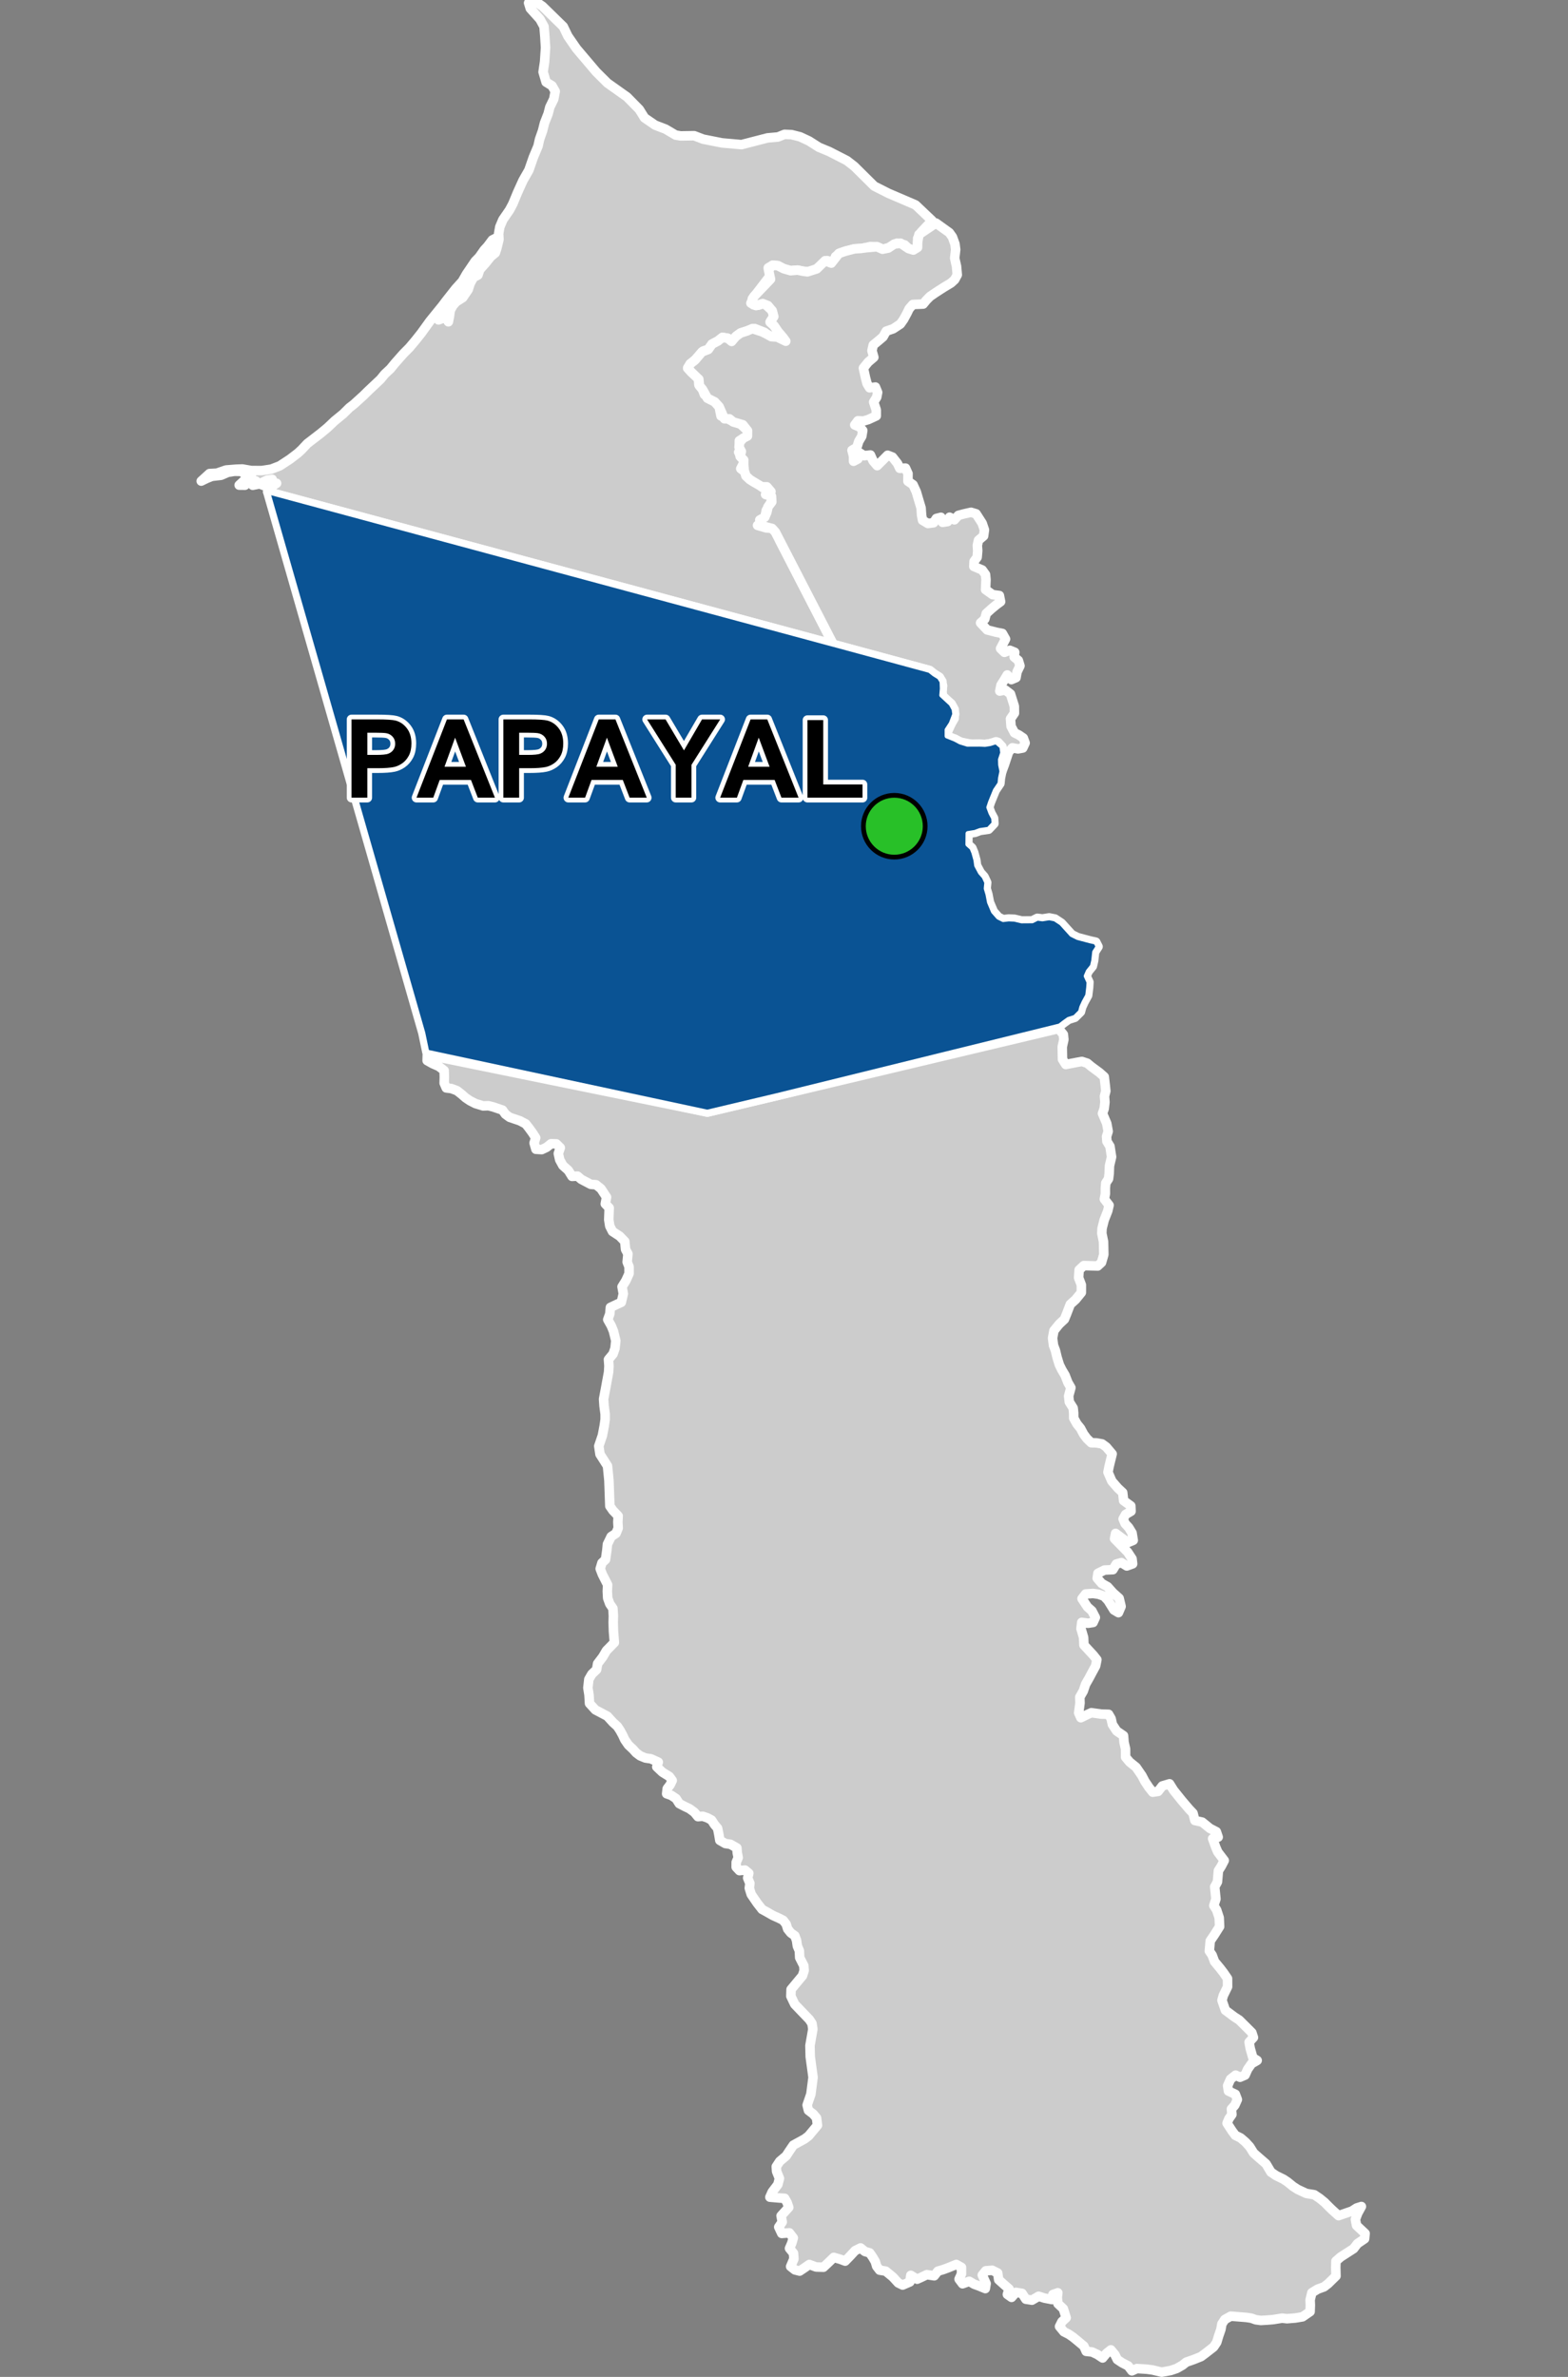 <?xml version="1.0" encoding="UTF-8"?>
<svg width="330pt" height="500pt" version="1.1" viewBox="0 0 330 500" xmlns="http://www.w3.org/2000/svg">
<rect x="0" y="0" width="330" height="500" fill="#808080" stroke="none"/>
<g id="a">
<rect width="330" height="500" fill="none"/>
<path d="m156.99 100.05 0.016 0.059 0.789 0.73 0.918 0.598 1.023 0.512 0.855 0.664 1.105 0.133-0.148 1.262 1.113 0.727-0.523 1.145-0.867 1.48-0.199 1.016-0.445 1.246-1.195 0.891 1.828 0.535 1.227 0.098 1.02 0.406 0.648 2.242 1.699 3.297 3.562 6.906 0.723 1.398 0.672 1.305 1.25 2.422 2.551 4.945 0.766 1.484-119.02-32.094 0.688-1.035 1.164-0.758-1.363 0.309 0.445-1.137-1.047 0.141-0.906 0.434 0.527 0.859-1.23-0.477-1.438 0.289 0.652-0.91-1.684 0.09-0.609 0.805-1.223-0.016 1.691-1.559 0.891-0.5-1.277-0.223-0.863-0.605-1.449-0.023-1.371 0.219-1.426 0.621-1.934 0.219-1.062 0.43-1.184 0.574 1.746-1.586 1.551-0.082 1.938-0.668 2.113-0.168 1.312-0.047 1.879 0.328 2.199 0.008 1.996-0.301 1.809-0.699 2.152-1.41 1.66-1.27 0.789-0.73 1.172-1.254 1.008-0.773 1.891-1.461 1.359-1.129 1.52-1.438 1.773-1.449 1.32-1.305 0.922-0.715 2.039-1.852 0.914-0.902 2.676-2.523 0.863-1.062 1.207-1.129 0.965-1.18 1.773-2.004 1.262-1.273 1.301-1.543 1.223-1.543 1.16-1.605 0.602-0.84 1.527-1.883 1.121-1.375 0.742-0.988 2.102-2.664 1.371-1.508 0.859-1.512 1.84-2.715 0.855-0.879 1.039-1.48 0.715-0.777 1-1.336 0.934-0.477-0.387 1.809-1.031 1.504-0.773 0.648-1.039 1.27-1.051 1.926-1.457 1.336-0.48 1.566-0.52 1.18-1.262 1.27-1.039 0.301-0.734 0.938-0.832 1.168-1.082 1.535-0.566 0.84 1.508-0.559 0.562 0.957 0.215-1.09 0.191-1.352 0.535-0.961 0.676-0.785 1.41-0.902 1.152-1.699 0.398-1.262 0.691-1.27 0.965-0.523 0.363-1.121 1.223-1.367 1.062-1.336 1.004-0.84 0.324-0.996 0.441-1.832-0.074-1.203 0.254-1.434 0.645-1.512 1.402-2.035 0.684-1.285 0.996-2.398 1.152-2.539 1.238-2.164 0.93-2.688 0.992-2.359 0.32-1.434 0.625-1.777 0.418-1.656 0.762-1.949 0.352-1.379 0.832-1.703 0.305-1.625-0.668-1.172-1.254-0.77-0.629-2.137 0.316-2.137 0.199-2.992-0.145-2.305-0.172-2.102-0.848-1.555-2.047-2.269-0.355-1.156 1.648-0.18 1.289 0.891 4.367 4.266 0.965 2.008 1.82 2.633 4.148 4.891 2.356 2.34 4.109 2.914 2.594 2.633 1.098 1.766 2.234 1.535 2.18 0.836 2.137 1.258 1.055 0.18 2.852-0.043 1.883 0.723 3.981 0.789 4.094 0.363 5.477-1.414 2.203-0.195 1.379-0.555 1.461 0.059 1.793 0.453 1.902 0.887 2.078 1.324 2.16 0.895 3.738 1.914 1.543 1.199 4.203 4.16 2.969 1.504 5.723 2.453 3.477 3.297-2.301 2.434-0.727 1.297-0.027 1.918-0.887 0.543-1.008-0.309-0.816-0.77-1.621-0.359-1.727 0.945-1.254 0.344-1.211-0.543-1.43-0.039-1.73 0.398-1.551 0.074-1.926 0.492-1.074 0.363-1.027 0.785-0.027 1.293-1.766-0.449-2.168 1.73-1.465 0.648-1.52-0.164-1.039-0.227-1.469 0.129-1.453-0.422-1.23-0.637-1.086-0.086-0.934 0.547 0.52 1.508-3.094 4.027-0.777 0.992 0.254 1.254 1.082 0.066 1.156-0.387 1.695 1.559 0.328 1.219-0.73 1.066 0.797 0.871 0.605 0.898 1.238 1.52 0.613 0.836-1.074-0.238-1.125-0.707-1.348-0.102-0.918-0.797-2.062-0.809-1.598 0.48-1.391 0.449-0.844 0.641-0.699 1.129-1.137-0.66-1.129-0.184-0.98 0.77-1.219 0.641-0.777 1.109-1.066 0.34-1.703 1.879-1.027 0.816-0.543 0.906 0.797 0.871 1.469 1.266 0.074 1.332 0.777 1.008 0.395 1.082 2.164 1.531 0.926 1.008 0.406 1.973 1.273 0.523 0.945 0.492 1.648 0.461 1.715 1.613 0.266 1.172-1.086 0.395-0.906 0.562 0.016 1.066 0.812 0.742-0.965 0.586 0.477 0.98 0.77 0.898-0.805 1.598 1.027 0.758z" fill="#ccc" fill-rule="evenodd"/>
<path d="m156.99 100.05 0.016 0.059 0.789 0.73 0.918 0.598 1.023 0.512 0.855 0.664 1.105 0.133-0.148 1.262 1.113 0.727-0.523 1.145-0.867 1.48-0.199 1.016-0.445 1.246-1.195 0.891 1.828 0.535 1.227 0.098 1.02 0.406 0.648 2.242 1.699 3.297 3.562 6.906 0.723 1.398 0.672 1.305 1.25 2.422 2.551 4.945 0.766 1.484-119.02-32.094 0.688-1.035 1.164-0.758-1.363 0.309 0.445-1.137-1.047 0.141-0.906 0.434 0.527 0.859-1.23-0.477-1.438 0.289 0.652-0.91-1.684 0.09-0.609 0.805-1.223-0.016 1.691-1.559 0.891-0.5-1.277-0.223-0.863-0.605-1.449-0.023-1.371 0.219-1.426 0.621-1.934 0.219-1.062 0.43-1.184 0.574 1.746-1.586 1.551-0.082 1.938-0.668 2.113-0.168 1.312-0.047 1.879 0.328 2.199 0.008 1.996-0.301 1.809-0.699 2.152-1.41 1.66-1.27 0.789-0.73 1.172-1.254 1.008-0.773 1.891-1.461 1.359-1.129 1.52-1.438 1.773-1.449 1.32-1.305 0.922-0.715 2.039-1.852 0.914-0.902 2.676-2.523 0.863-1.062 1.207-1.129 0.965-1.18 1.773-2.004 1.262-1.273 1.301-1.543 1.223-1.543 1.16-1.605 0.602-0.84 1.527-1.883 1.121-1.375 0.742-0.988 2.102-2.664 1.371-1.508 0.859-1.512 1.84-2.715 0.855-0.879 1.039-1.48 0.715-0.777 1-1.336 0.934-0.477-0.387 1.809-1.031 1.504-0.773 0.648-1.039 1.27-1.051 1.926-1.457 1.336-0.48 1.566-0.52 1.18-1.262 1.27-1.039 0.301-0.734 0.938-0.832 1.168-1.082 1.535-0.566 0.84 1.508-0.559 0.562 0.957 0.215-1.09 0.191-1.352 0.535-0.961 0.676-0.785 1.41-0.902 1.152-1.699 0.398-1.262 0.691-1.27 0.965-0.523 0.363-1.121 1.223-1.367 1.062-1.336 1.004-0.84 0.324-0.996 0.441-1.832-0.074-1.203 0.254-1.434 0.645-1.512 1.402-2.035 0.684-1.285 0.996-2.398 1.152-2.539 1.238-2.164 0.93-2.688 0.992-2.359 0.32-1.434 0.625-1.777 0.418-1.656 0.762-1.949 0.352-1.379 0.832-1.703 0.305-1.625-0.668-1.172-1.254-0.77-0.629-2.137 0.316-2.137 0.199-2.992-0.145-2.305-0.172-2.102-0.848-1.555-2.047-2.269-0.355-1.156 1.648-0.18 1.289 0.891 4.367 4.266 0.965 2.008 1.82 2.633 4.148 4.891 2.356 2.34 4.109 2.914 2.594 2.633 1.098 1.766 2.234 1.535 2.18 0.836 2.137 1.258 1.055 0.18 2.852-0.043 1.883 0.723 3.981 0.789 4.094 0.363 5.477-1.414 2.203-0.195 1.379-0.555 1.461 0.059 1.793 0.453 1.902 0.887 2.078 1.324 2.16 0.895 3.738 1.914 1.543 1.199 4.203 4.16 2.969 1.504 5.723 2.453 3.477 3.297-2.301 2.434-0.727 1.297-0.027 1.918-0.887 0.543-1.008-0.309-0.816-0.77-1.621-0.359-1.727 0.945-1.254 0.344-1.211-0.543-1.43-0.039-1.73 0.398-1.551 0.074-1.926 0.492-1.074 0.363-1.027 0.785-0.027 1.293-1.766-0.449-2.168 1.73-1.465 0.648-1.52-0.164-1.039-0.227-1.469 0.129-1.453-0.422-1.23-0.637-1.086-0.086-0.934 0.547 0.52 1.508-3.094 4.027-0.777 0.992 0.254 1.254 1.082 0.066 1.156-0.387 1.695 1.559 0.328 1.219-0.73 1.066 0.797 0.871 0.605 0.898 1.238 1.52 0.613 0.836-1.074-0.238-1.125-0.707-1.348-0.102-0.918-0.797-2.062-0.809-1.598 0.48-1.391 0.449-0.844 0.641-0.699 1.129-1.137-0.66-1.129-0.184-0.98 0.77-1.219 0.641-0.777 1.109-1.066 0.34-1.703 1.879-1.027 0.816-0.543 0.906 0.797 0.871 1.469 1.266 0.074 1.332 0.777 1.008 0.395 1.082 2.164 1.531 0.926 1.008 0.406 1.973 1.273 0.523 0.945 0.492 1.648 0.461 1.715 1.613 0.266 1.172-1.086 0.395-0.906 0.562 0.016 1.066 0.812 0.742-0.965 0.586 0.477 0.98 0.77 0.898-0.805 1.598 1.027 0.758 0.059 0.699" fill="none" stroke="#fff" stroke-linecap="round" stroke-linejoin="round" stroke-miterlimit="10" stroke-width="2"/>
<path d="m157.79 100.85v-0.004l-0.789-0.73-0.367-1.086-0.117-1.242 0.008-1.016-0.754-0.742 0.254-1.066-0.488-0.914 0.141-1.012 0.703-0.836 0.926-0.48 0.016-1.121-0.988-1.246-2.019-0.59-0.797-0.66-1.062-0.016-1.121-2.551-0.926-1.008-1.531-0.762-1.027-1.852-0.66-0.781-0.117-1.348-1.543-1.477-0.797-0.871 0.543-0.906 1.027-0.816 1.43-1.688 1.34-0.531 0.777-1.109 1.219-0.641 0.98-0.77 1.129 0.184 0.797 0.66 0.898-1.066 0.984-0.703 1.391-0.449 1.082-0.48 2 0.652 0.953 0.461 1.047 0.586 1.246 0.082 1.797 0.871-0.613-0.836-1.02-1.191-0.824-1.227-0.836-0.734 0.77-1.203-0.328-1.219-0.918-1.082-1.09-0.422-1.395 0.422-1.09-0.512 0.629-1.398 3.5-3.648-0.434-2.027 0.895-0.898 1.086 0.086 1.23 0.637 1.453 0.422 1.469-0.129 1.039 0.227 1.031 0.137 1.953-0.621 1.773-1.719 1.301 0.508 0.797-1.02 0.785-1.016 1.406-0.477 1.926-0.492 1.281-0.078 1.133-0.156 2.297-0.199 1.148 0.516 1.215-0.246 1.25-0.832 1.352-0.184 1.664 1.129 1.008 0.309 0.887-0.543 0.016-1.129 0.285-1.609 3.574-2.402 2.824 2.031 0.641 0.906 0.535 1.465 0.148 1.18-0.207 1.809 0.387 1.719 0.16 1.781-0.547 1.012-0.785 0.715-1.516 0.91-1.73 1.117-1.152 0.789-0.77 0.781-0.68 0.828-2.172 0.09-0.773 0.883-0.461 0.957-0.715 1.312-0.68 0.961-1.52 1-1.449 0.496-0.668 1.191-0.902 0.77-1.172 0.961-0.266 1.184 0.395 1.387-1.176 1.008-1.023 1.266 0.465 2.098 0.312 1.184 0.531 0.863 1.23-0.156 0.465 1.129-0.199 1.008-0.641 1.016 0.547 1.66v1.258l-1.668 0.77-1.027 0.312-1.172-0.055-0.66 0.879 1.027 0.422 0.66 0.75-0.203 1.203-0.641 1.074-0.395 1.273-1.027 0.605 0.328 1.281v1.027l0.91-0.484 0.43-1.246 0.863 0.559 1.348-0.148 0.539 1.211 0.883 1.035 1.281-1.273 0.918-0.926 1.02 0.395 1.07 1.367 0.461 0.988 1.219-0.035 0.523 1.164-0.02 1.594 1.082 0.746 0.688 1.5 0.348 1.195 0.652 2.18 0.109 1.559 0.203 1.039 1.125 0.668 1.191-0.156 0.578-0.898 0.973-0.246 0.34 1.062 1.062-0.164 0.414-0.918 1.008 0.551 0.844-0.938 1.129-0.301 1.531-0.348 1.07 0.32 1.285 2 0.469 1.391-0.176 1.266-1.082 0.91-0.238 1.09 0.082 1.109-0.117 1.367-0.652 0.887-0.047 1.055 1.762 0.742 0.695 0.965 0.102 1.047-0.09 2.125 1.477 1.047 1.43 0.191 0.258 1.285-0.871 0.641-1.066 0.879-1.082 0.98-0.312 1.168-0.887 0.797 1.383 1.477 1.906 0.492 1.293 0.25 0.672 1.184-1.047 1.996 0.816 0.801 1.148-0.434 1.023 0.422-0.125 1 0.879 0.715 0.348 1.137-0.613 1.258-0.223 1.227-0.988 0.414-0.852-0.98-0.652 1.082-0.668 1.055-0.258 1.254 1.156-0.227 1.098 0.844 0.809 2.566 0.02 1.457-0.828 1.203 0.121 1.574 0.723 1.367 0.902 0.445 0.949 0.645 0.387 1.039-0.496 1.062-1 0.184-1.191-0.223-0.789 0.863-0.859 2.606-0.512 1.371-0.328-1.254-0.035-1.109 0.473-1.418-0.172-1.301-0.789-0.895-1.66 0.27-1.102 0.176-1.098-0.055-1.699 0.031-2.414-0.492-1.102-0.59-1.156-0.359-0.609-0.82 0.973-2.141 0.621-1.062-0.02-1.922-0.617-1.129-1.691-1.258-0.258-1.289 0.16-1.27-0.695-1.777-1.098-0.684-0.938-0.746-20.273-5.492-3.316-6.43-1.25-2.422-0.672-1.305-0.723-1.398-3.562-6.906-2.676-5.188-0.691-0.758-1.125-0.281-1.242-0.418-0.219-1.082 1.047-0.574 0.449-1.051 0.25-1.152 0.785-1.027-0.062-1.18-1.25-0.371 1.137-0.613-0.867-1.004-1.027-0.004-1.062-0.621-0.938-0.57z" fill="#ccc" fill-rule="evenodd"/>
<path d="m157.79 100.85v-0.004l-0.789-0.73-0.367-1.086-0.117-1.242 0.008-1.016-0.754-0.742 0.254-1.066-0.488-0.914 0.141-1.012 0.703-0.836 0.926-0.48 0.016-1.121-0.988-1.246-2.019-0.59-0.797-0.66-1.062-0.016-1.121-2.551-0.926-1.008-1.531-0.762-1.027-1.852-0.66-0.781-0.117-1.348-1.543-1.477-0.797-0.871 0.543-0.906 1.027-0.816 1.43-1.688 1.34-0.531 0.777-1.109 1.219-0.641 0.98-0.77 1.129 0.184 0.797 0.66 0.898-1.066 0.984-0.703 1.391-0.449 1.082-0.48 2 0.652 0.953 0.461 1.047 0.586 1.246 0.082 1.797 0.871-0.613-0.836-1.02-1.191-0.824-1.227-0.836-0.734 0.77-1.203-0.328-1.219-0.918-1.082-1.09-0.422-1.395 0.422-1.09-0.512 0.629-1.398 3.5-3.648-0.434-2.027 0.895-0.898 1.086 0.086 1.23 0.637 1.453 0.422 1.469-0.129 1.039 0.227 1.031 0.137 1.953-0.621 1.773-1.719 1.301 0.508 0.797-1.02 0.785-1.016 1.406-0.477 1.926-0.492 1.281-0.078 1.133-0.156 2.297-0.199 1.148 0.516 1.215-0.246 1.25-0.832 1.352-0.184 1.664 1.129 1.008 0.309 0.887-0.543 0.016-1.129 0.285-1.609 3.574-2.402 2.824 2.031 0.641 0.906 0.535 1.465 0.148 1.18-0.207 1.809 0.387 1.719 0.16 1.781-0.547 1.012-0.785 0.715-1.516 0.91-1.73 1.117-1.152 0.789-0.77 0.781-0.68 0.828-2.172 0.09-0.773 0.883-0.461 0.957-0.715 1.312-0.68 0.961-1.52 1-1.449 0.496-0.668 1.191-0.902 0.77-1.172 0.961-0.266 1.184 0.395 1.387-1.176 1.008-1.023 1.266 0.465 2.098 0.312 1.184 0.531 0.863 1.23-0.156 0.465 1.129-0.199 1.008-0.641 1.016 0.547 1.66v1.258l-1.668 0.77-1.027 0.312-1.172-0.055-0.66 0.879 1.027 0.422 0.66 0.75-0.203 1.203-0.641 1.074-0.395 1.273-1.027 0.605 0.328 1.281v1.027l0.91-0.484 0.43-1.246 0.863 0.559 1.348-0.148 0.539 1.211 0.883 1.035 1.281-1.273 0.918-0.926 1.02 0.395 1.07 1.367 0.461 0.988 1.219-0.035 0.523 1.164-0.02 1.594 1.082 0.746 0.688 1.5 0.348 1.195 0.652 2.18 0.109 1.559 0.203 1.039 1.125 0.668 1.191-0.156 0.578-0.898 0.973-0.246 0.34 1.062 1.062-0.164 0.414-0.918 1.008 0.551 0.844-0.938 1.129-0.301 1.531-0.348 1.07 0.32 1.285 2 0.469 1.391-0.176 1.266-1.082 0.91-0.238 1.09 0.082 1.109-0.117 1.367-0.652 0.887-0.047 1.055 1.762 0.742 0.695 0.965 0.102 1.047-0.09 2.125 1.477 1.047 1.43 0.191 0.258 1.285-0.871 0.641-1.066 0.879-1.082 0.98-0.312 1.168-0.887 0.797 1.383 1.477 1.906 0.492 1.293 0.25 0.672 1.184-1.047 1.996 0.816 0.801 1.148-0.434 1.023 0.422-0.125 1 0.879 0.715 0.348 1.137-0.613 1.258-0.223 1.227-0.988 0.414-0.852-0.98-0.652 1.082-0.668 1.055-0.258 1.254 1.156-0.227 1.098 0.844 0.809 2.566 0.02 1.457-0.828 1.203 0.121 1.574 0.723 1.367 0.902 0.445 0.949 0.645 0.387 1.039-0.496 1.062-1 0.184-1.191-0.223-0.789 0.863-0.859 2.606-0.512 1.371-0.328-1.254-0.035-1.109 0.473-1.418-0.172-1.301-0.789-0.895-1.66 0.27-1.102 0.176-1.098-0.055-1.699 0.031-2.414-0.492-1.102-0.59-1.156-0.359-0.609-0.82 0.973-2.141 0.621-1.062-0.02-1.922-0.617-1.129-1.691-1.258-0.258-1.289 0.16-1.27-0.695-1.777-1.098-0.684-0.938-0.746-20.273-5.492-3.316-6.43-1.25-2.422-0.672-1.305-0.723-1.398-3.562-6.906-2.676-5.188-0.691-0.758-1.125-0.281-1.242-0.418-0.219-1.082 1.047-0.574 0.449-1.051 0.25-1.152 0.785-1.027-0.062-1.18-1.25-0.371 1.137-0.613-0.867-1.004-1.027-0.004-1.062-0.621-0.938-0.57-0.566-0.352" fill="none" stroke="#fff" stroke-linecap="round" stroke-linejoin="round" stroke-miterlimit="10" stroke-width="2"/>
<path d="m223.03 216.68 0.762 0.934 0.109 1.074-0.34 1.52 0.02 1.191 0.027 1.434 0.688 1.09 2.328-0.449 1.074-0.191 1.137 0.375 0.832 0.695 1.754 1.293 0.98 0.875 0.219 1.887 0.109 1.098-0.281 1.102 0.098 1.238-0.156 1.348-0.363 1.027 0.898 2.109 0.301 1.648-0.34 1.102 0.074 1.02 0.641 1.043 0.34 2.231-0.441 1.859-0.062 1.633-0.137 1.102-0.578 0.887-0.094 1.109 0.008 1.133-0.215 1.145 0.992 1.289-0.281 1.199-0.75 1.91-0.449 1.773-0.047 1.039 0.359 1.746 0.059 2.707-0.48 1.664-0.805 0.742-2.926-0.09-0.98 0.918-0.109 1.637 0.578 1.52-0.004 1.598-1.191 1.461-1.141 1.027-0.777 2.027-0.449 1.105-1.098 1.027-1.113 1.375-0.289 1.57 0.199 1.527 0.402 1.07 0.352 1.465 0.484 1.57 0.512 1.035 0.691 1.164 0.586 1.512 0.633 1.094-0.477 1.75 0.145 1.246 0.809 1.285 0.109 1 0.008 1.117 0.688 1.227 0.742 0.918 0.645 1.211 0.688 0.926 0.918 0.891 1.09 0.027 1.184 0.211 0.898 0.652 1.238 1.465-0.395 1.598-0.25 1.043-0.238 1.203 0.816 1.879 1.273 1.465 1.012 0.945 0.191 1.695 1.512 1.094 0.055 1.125-1.152 0.688-0.516 0.938 0.422 0.988 0.754 0.816 0.703 1.148 0.25 1.547-1.102 0.461-1.301-0.945-1.312-0.98-0.219 1.129 2.758 2.812 0.926 1.414 0.121 1.055-1.23 0.449-1.137-0.707-1.082 0.301-0.703 1.184-1.781 0.082-1.367 0.68-0.16 1.031 0.961 1.105 1.227 0.688 1.156 1.293 1.273 1.129 0.414 1.723-0.559 1.312-0.953-0.562-1.23-1.988-0.852-0.918-1.176-0.41-1.129-0.16-1.566 0.105-0.762 0.988 1.156 1.75 0.934 0.816 0.719 1.395-0.477 1.047-1.066 0.164-1.32-0.184-0.164 1.301 0.551 1.871 0.074 1.598 1.98 2.144 0.742 0.934-0.258 1.305-0.844 1.559-0.578 1.082-0.695 1.211-0.488 1.445-0.73 1.258 0.043 1.258-0.281 2.062 0.457 1.027 1.211-0.598 1-0.457 2.07 0.293 1.559 0.043 0.531 0.918 0.266 1.219 0.91 1.379 1.43 0.98 0.117 1.402 0.312 1.375 0.012 1.742 0.844 1.016 1.375 1.109 1.219 1.77 0.613 1.184 0.879 1.32 0.781 0.973 1.129-0.172 0.887-1.148 1.523-0.449 0.852 1.367 1.699 2.117 1.547 1.816 0.844 0.891 0.387 1.531 1.539 0.336 1.625 1.32 1.355 0.703 0.387 1.133-1.168 0.32 0.664 1.844 0.418 0.973 1.359 1.785-0.605 1.164-0.625 0.992-0.199 2.348-0.578 1.027 0.129 1.246 0.129 1.312-0.441 1.402 0.594 0.926 0.535 1.621 0.082 1.863-1.109 1.75-0.863 1.266-0.184 2.129 0.605 0.887 0.484 1.32 1.168 1.406 0.762 0.996 0.805 1.176 0.012 1.73-0.898 1.844-0.281 1.004 0.723 2.09 1.887 1.406 1.004 0.645 1.461 1.441 1.219 1.219 0.332 1.016-0.918 0.992 0.246 1.348 0.551 1.934 0.906 0.559-1.191 0.688-0.805 1.148-0.551 1.246-1.074 0.457-0.914-0.449-1.074 0.844-0.613 1.395 0.172 1.109 1.457 0.68 0.422 1.109-0.539 1.199-0.715 0.801 0.109 1.137-0.613 0.871-0.414 0.973 1.09 1.668 0.652 0.879 1.109 0.543 1.055 0.906 0.863 0.945 0.824 1.32 1.199 1.062 1.414 1.219 1.035 1.742 1.082 0.734 1.57 0.77 0.859 0.578 1.164 0.945 0.973 0.621 1.797 0.836 1.668 0.273 1.137 0.762 1.027 0.836 0.844 0.852 0.754 0.734 1.355 1.219 2.824-0.973 0.98-0.637 1.004-0.316-0.785 1.441-0.48 1.273 0.246 1.273 1.801 1.688-0.109 1.113-1.5 1.02-0.816 1.059-2.727 1.758-0.992 0.871-0.035 1.34 0.047 1.785-1.637 1.598-0.867 0.68-1.355 0.492-1.219 0.75-0.363 1.512 0.047 1.102-0.051 1.352-1.594 1.098-1.512 0.254-1.762 0.145-1.023-0.117-1.883 0.301-1.285 0.109-1.328 0.074-1.055-0.148-0.953-0.336-1.055-0.156-3.254-0.258-1.25 0.695-0.617 0.945-0.203 1.148-0.457 1.32-0.418 1.391-0.656 0.977-1.723 1.336-0.93 0.695-1.633 0.652-1.477 0.512-0.789 0.633-1.246 0.707-1.238 0.414-1.906 0.348-1.898-0.457-1.238-0.168-2.07-0.129-1.055 0.477-0.785-1.039-1.25-0.645-1.039-0.688-0.492-1.012-0.855-1.027-0.918 0.719-0.824 0.988-1.117-0.742-1.102-0.516-1.246-0.137-0.484-1.098-1.531-1.277-0.789-0.641-0.844-0.578-1.047-0.531-0.906-1.102 0.504-1.008 0.891-0.824-0.598-1.898-1.129-1.062-0.145-1.293 0.117-1.008-1.035 0.363-0.191 1.066-1.586-0.305-1.23-0.395-1.402 0.828-1.293-0.203-0.789-1.23-1.301-0.211-0.91 1.055-0.879-0.621 0.348-1.164-1.227-1.066-0.953-0.859-0.211-1.414-1.137-0.578-1.367 0.109-0.734 0.902 0.809 1.785-0.176 1.055-1.238-0.512-1.129-0.422-1.008-0.598-1.41 0.523-0.734-0.98 0.504-1.102v-1.375l-1.09-0.613-1.699 0.695-1.016 0.375-1.164 0.352-0.762 0.969-1.566-0.238-1.113 0.535-0.926 0.418-1.328-0.812-0.191 1.383-1.523 0.66-0.934-0.457-1.129-1.238-1.496-1.23-1.281-0.211-0.625-0.805-0.293-0.992-0.551-0.934-0.621-0.898-1.012-0.293-0.914-0.754-1.148 0.57-1.082 1.164-1.016 1.043-0.965-0.367-1.43-0.418-1.273 1.234-0.898 0.836-1.543-0.047-1.438-0.531-1 0.699-1.031 0.691-0.996-0.254-0.898-0.707 0.688-1.613-0.09-1.18-0.836-1.02 0.477-1.102 0.32-1.098-0.824-1.074-1.605 0.129-0.633-1.348 0.734-1.066-0.246-1.289 0.906-1 0.715-0.781-0.348-1-0.504-0.898-1.117-0.074-2.008-0.172 0.484-1.09 1.199-1.578 0.332-1.273-0.605-1.496-0.062-1 0.73-1.109 1.34-1.129 0.66-1.008 0.863-1.266 2.383-1.309 0.816-0.617 1.875-2.246-0.195-1.543-0.695-0.824-1.012-0.773-0.273-1.109 0.789-2.293 0.457-3.535-0.59-4.34-0.062-2.336 0.609-3.469-0.176-1.18-0.562-0.855-1.422-1.477-1.656-1.727-0.809-1.699 0.043-1.418 2.398-2.883 0.352-1.09-0.066-1.004-0.871-1.715-0.074-1.457-0.414-0.969-0.176-1.191-0.355-0.984-0.852-0.602-0.66-0.82-0.305-0.996-0.637-0.828-0.926-0.469-1.242-0.559-1.359-0.777-0.91-0.492-1.035-1.328-1.25-1.824-0.41-1.324 0.125-1-0.469-1.137 0.238-0.996-0.805-0.664-1.164 0.113-0.691-0.746 0.008-1.008 0.422-0.98-0.199-0.992-0.078-1.043-1.352-0.766-1.086-0.164-1.156-0.668-0.207-1.234-0.262-1.312-0.66-0.781-0.609-0.938-0.887-0.477-0.965-0.32-1.02 0.078-0.734-0.906-1.027-0.758-1.102-0.527-1.059-0.551-0.672-1.055-1.008-0.676-0.977-0.344 0.121-1.074 0.613-0.812 0.441-0.906-0.598-0.828-1.484-0.926-1.168-1.105 0.312-1-1.555-0.703-1.148-0.164-1.09-0.449-0.855-0.637-0.668-0.746-0.973-0.914-0.766-1.113-0.461-0.992-0.527-0.961-0.566-0.848-0.918-0.832-1.195-1.312-2.512-1.324-1.238-1.359-0.105-1.793-0.238-1.48 0.203-1.793 0.641-1.102 0.996-0.945 0.211-1.246 1.094-1.441 0.766-1.309 1.664-1.691-0.191-2.402-0.055-1.852 0.039-1.344-0.098-1.582-0.664-0.961-0.438-1.199-0.078-1.434 0.066-1.387-1.102-2.16-0.461-1.203 0.371-1.234 0.746-0.695 0.281-1.945 0.121-1.277 0.785-1.617 1.027-0.676 0.457-1.113-0.074-1.203 0.066-1.344-1.094-1.141-0.656-0.941-0.195-5.406-0.301-3.027-1.574-2.469-0.258-1.707 0.766-2.258 0.383-2.035 0.188-1.32v-1.129l-0.234-1.742-0.094-1.414 0.406-2.133 0.656-3.578 0.066-1.293-0.102-1.32 0.973-1.172 0.402-1.164 0.172-1.605-0.492-2.008-0.449-1.109-0.754-1.34 0.434-1.191 0.117-1.367 1.355-0.641 0.945-0.43 0.422-1.797-0.266-1.477 0.809-1.293 0.668-1.469v-1.438l-0.402-1.008 0.164-1.707-0.504-0.953-0.156-1.66-1.074-1.117-1.512-0.984-0.578-1.145-0.211-1.328 0.094-2.484-0.828-0.855 0.27-1.402-1.184-1.789-1.027-0.824-1.109-0.09-1.98-1.039-0.816-0.688-1.148 0.055-0.777-1.254-1.156-1.035-0.66-1.203-0.293-1.312 0.414-1.219-0.836-0.824-1.105-0.023-0.961 0.766-1.008 0.473-1.223-0.074-0.379-1.316 0.332-1.094-0.672-1.047-0.773-1.062-0.648-0.82-1.23-0.652-2.141-0.723-0.914-0.664-0.602-0.863-1.984-0.672-0.996-0.25-1.09 0.047-1.629-0.5-1.172-0.602-0.918-0.625-0.797-0.703-1-0.785-1.172-0.438-1.086-0.137-0.438-1.027 0.039-1.164-0.043-1.469-1.117-0.867-1.316-0.578-1.145-0.645 0.035-1.203 58.953 12.035 14.148-3.356 59.918-14.242z" fill="#ccc" fill-rule="evenodd"/>
<path d="m223.03 216.68 0.762 0.934 0.109 1.074-0.34 1.52 0.02 1.191 0.027 1.434 0.688 1.09 2.328-0.449 1.074-0.191 1.137 0.375 0.832 0.695 1.754 1.293 0.98 0.875 0.219 1.887 0.109 1.098-0.281 1.102 0.098 1.238-0.156 1.348-0.363 1.027 0.898 2.109 0.301 1.648-0.34 1.102 0.074 1.02 0.641 1.043 0.34 2.231-0.441 1.859-0.062 1.633-0.137 1.102-0.578 0.887-0.094 1.109 0.008 1.133-0.215 1.145 0.992 1.289-0.281 1.199-0.75 1.91-0.449 1.773-0.047 1.039 0.359 1.746 0.059 2.707-0.48 1.664-0.805 0.742-2.926-0.09-0.98 0.918-0.109 1.637 0.578 1.52-0.004 1.598-1.191 1.461-1.141 1.027-0.777 2.027-0.449 1.105-1.098 1.027-1.113 1.375-0.289 1.57 0.199 1.527 0.402 1.07 0.352 1.465 0.484 1.57 0.512 1.035 0.691 1.164 0.586 1.512 0.633 1.094-0.477 1.75 0.145 1.246 0.809 1.285 0.109 1 0.008 1.117 0.688 1.227 0.742 0.918 0.645 1.211 0.688 0.926 0.918 0.891 1.09 0.027 1.184 0.211 0.898 0.652 1.238 1.465-0.395 1.598-0.25 1.043-0.238 1.203 0.816 1.879 1.273 1.465 1.012 0.945 0.191 1.695 1.512 1.094 0.055 1.125-1.152 0.688-0.516 0.938 0.422 0.988 0.754 0.816 0.703 1.148 0.25 1.547-1.102 0.461-1.301-0.945-1.312-0.98-0.219 1.129 2.758 2.812 0.926 1.414 0.121 1.055-1.23 0.449-1.137-0.707-1.082 0.301-0.703 1.184-1.781 0.082-1.367 0.68-0.16 1.031 0.961 1.105 1.227 0.688 1.156 1.293 1.273 1.129 0.414 1.723-0.559 1.312-0.953-0.562-1.23-1.988-0.852-0.918-1.176-0.41-1.129-0.16-1.566 0.105-0.762 0.988 1.156 1.75 0.934 0.816 0.719 1.395-0.477 1.047-1.066 0.164-1.32-0.184-0.164 1.301 0.551 1.871 0.074 1.598 1.98 2.144 0.742 0.934-0.258 1.305-0.844 1.559-0.578 1.082-0.695 1.211-0.488 1.445-0.73 1.258 0.043 1.258-0.281 2.062 0.457 1.027 1.211-0.598 1-0.457 2.07 0.293 1.559 0.043 0.531 0.918 0.266 1.219 0.91 1.379 1.43 0.98 0.117 1.402 0.312 1.375 0.012 1.742 0.844 1.016 1.375 1.109 1.219 1.77 0.613 1.184 0.879 1.32 0.781 0.973 1.129-0.172 0.887-1.148 1.523-0.449 0.852 1.367 1.699 2.117 1.547 1.816 0.844 0.891 0.387 1.531 1.539 0.336 1.625 1.32 1.355 0.703 0.387 1.133-1.168 0.32 0.664 1.844 0.418 0.973 1.359 1.785-0.605 1.164-0.625 0.992-0.199 2.348-0.578 1.027 0.129 1.246 0.129 1.312-0.441 1.402 0.594 0.926 0.535 1.621 0.082 1.863-1.109 1.75-0.863 1.266-0.184 2.129 0.605 0.887 0.484 1.32 1.168 1.406 0.762 0.996 0.805 1.176 0.012 1.73-0.898 1.844-0.281 1.004 0.723 2.09 1.887 1.406 1.004 0.645 1.461 1.441 1.219 1.219 0.332 1.016-0.918 0.992 0.246 1.348 0.551 1.934 0.906 0.559-1.191 0.688-0.805 1.148-0.551 1.246-1.074 0.457-0.914-0.449-1.074 0.844-0.613 1.395 0.172 1.109 1.457 0.68 0.422 1.109-0.539 1.199-0.715 0.801 0.109 1.137-0.613 0.871-0.414 0.973 1.09 1.668 0.652 0.879 1.109 0.543 1.055 0.906 0.863 0.945 0.824 1.32 1.199 1.062 1.414 1.219 1.035 1.742 1.082 0.734 1.57 0.77 0.859 0.578 1.164 0.945 0.973 0.621 1.797 0.836 1.668 0.273 1.137 0.762 1.027 0.836 0.844 0.852 0.754 0.734 1.355 1.219 2.824-0.973 0.98-0.637 1.004-0.316-0.785 1.441-0.48 1.273 0.246 1.273 1.801 1.688-0.109 1.113-1.5 1.02-0.816 1.059-2.727 1.758-0.992 0.871-0.035 1.34 0.047 1.785-1.637 1.598-0.867 0.68-1.355 0.492-1.219 0.75-0.363 1.512 0.047 1.102-0.051 1.352-1.594 1.098-1.512 0.254-1.762 0.145-1.023-0.117-1.883 0.301-1.285 0.109-1.328 0.074-1.055-0.148-0.953-0.336-1.055-0.156-3.254-0.258-1.25 0.695-0.617 0.945-0.203 1.148-0.457 1.32-0.418 1.391-0.656 0.977-1.723 1.336-0.93 0.695-1.633 0.652-1.477 0.512-0.789 0.633-1.246 0.707-1.238 0.414-1.906 0.348-1.898-0.457-1.238-0.168-2.07-0.129-1.055 0.477-0.785-1.039-1.25-0.645-1.039-0.688-0.492-1.012-0.855-1.027-0.918 0.719-0.824 0.988-1.117-0.742-1.102-0.516-1.246-0.137-0.484-1.098-1.531-1.277-0.789-0.641-0.844-0.578-1.047-0.531-0.906-1.102 0.504-1.008 0.891-0.824-0.598-1.898-1.129-1.062-0.145-1.293 0.117-1.008-1.035 0.363-0.191 1.066-1.586-0.305-1.23-0.395-1.402 0.828-1.293-0.203-0.789-1.23-1.301-0.211-0.91 1.055-0.879-0.621 0.348-1.164-1.227-1.066-0.953-0.859-0.211-1.414-1.137-0.578-1.367 0.109-0.734 0.902 0.809 1.785-0.176 1.055-1.238-0.512-1.129-0.422-1.008-0.598-1.41 0.523-0.734-0.98 0.504-1.102v-1.375l-1.09-0.613-1.699 0.695-1.016 0.375-1.164 0.352-0.762 0.969-1.566-0.238-1.113 0.535-0.926 0.418-1.328-0.812-0.191 1.383-1.523 0.66-0.934-0.457-1.129-1.238-1.496-1.23-1.281-0.211-0.625-0.805-0.293-0.992-0.551-0.934-0.621-0.898-1.012-0.293-0.914-0.754-1.148 0.57-1.082 1.164-1.016 1.043-0.965-0.367-1.43-0.418-1.273 1.234-0.898 0.836-1.543-0.047-1.438-0.531-1 0.699-1.031 0.691-0.996-0.254-0.898-0.707 0.688-1.613-0.09-1.18-0.836-1.02 0.477-1.102 0.32-1.098-0.824-1.074-1.605 0.129-0.633-1.348 0.734-1.066-0.246-1.289 0.906-1 0.715-0.781-0.348-1-0.504-0.898-1.117-0.074-2.008-0.172 0.484-1.09 1.199-1.578 0.332-1.273-0.605-1.496-0.062-1 0.73-1.109 1.34-1.129 0.66-1.008 0.863-1.266 2.383-1.309 0.816-0.617 1.875-2.246-0.195-1.543-0.695-0.824-1.012-0.773-0.273-1.109 0.789-2.293 0.457-3.535-0.59-4.34-0.062-2.336 0.609-3.469-0.176-1.18-0.562-0.855-1.422-1.477-1.656-1.727-0.809-1.699 0.043-1.418 2.398-2.883 0.352-1.09-0.066-1.004-0.871-1.715-0.074-1.457-0.414-0.969-0.176-1.191-0.355-0.984-0.852-0.602-0.66-0.82-0.305-0.996-0.637-0.828-0.926-0.469-1.242-0.559-1.359-0.777-0.91-0.492-1.035-1.328-1.25-1.824-0.41-1.324 0.125-1-0.469-1.137 0.238-0.996-0.805-0.664-1.164 0.113-0.691-0.746 0.008-1.008 0.422-0.98-0.199-0.992-0.078-1.043-1.352-0.766-1.086-0.164-1.156-0.668-0.207-1.234-0.262-1.312-0.66-0.781-0.609-0.938-0.887-0.477-0.965-0.32-1.02 0.078-0.734-0.906-1.027-0.758-1.102-0.527-1.059-0.551-0.672-1.055-1.008-0.676-0.977-0.344 0.121-1.074 0.613-0.812 0.441-0.906-0.598-0.828-1.484-0.926-1.168-1.105 0.312-1-1.555-0.703-1.148-0.164-1.09-0.449-0.855-0.637-0.668-0.746-0.973-0.914-0.766-1.113-0.461-0.992-0.527-0.961-0.566-0.848-0.918-0.832-1.195-1.312-2.512-1.324-1.238-1.359-0.105-1.793-0.238-1.48 0.203-1.793 0.641-1.102 0.996-0.945 0.211-1.246 1.094-1.441 0.766-1.309 1.664-1.691-0.191-2.402-0.055-1.852 0.039-1.344-0.098-1.582-0.664-0.961-0.438-1.199-0.078-1.434 0.066-1.387-1.102-2.16-0.461-1.203 0.371-1.234 0.746-0.695 0.281-1.945 0.121-1.277 0.785-1.617 1.027-0.676 0.457-1.113-0.074-1.203 0.066-1.344-1.094-1.141-0.656-0.941-0.195-5.406-0.301-3.027-1.574-2.469-0.258-1.707 0.766-2.258 0.383-2.035 0.188-1.32v-1.129l-0.234-1.742-0.094-1.414 0.406-2.133 0.656-3.578 0.066-1.293-0.102-1.32 0.973-1.172 0.402-1.164 0.172-1.605-0.492-2.008-0.449-1.109-0.754-1.34 0.434-1.191 0.117-1.367 1.355-0.641 0.945-0.43 0.422-1.797-0.266-1.477 0.809-1.293 0.668-1.469v-1.438l-0.402-1.008 0.164-1.707-0.504-0.953-0.156-1.66-1.074-1.117-1.512-0.984-0.578-1.145-0.211-1.328 0.094-2.484-0.828-0.855 0.27-1.402-1.184-1.789-1.027-0.824-1.109-0.09-1.98-1.039-0.816-0.688-1.148 0.055-0.777-1.254-1.156-1.035-0.66-1.203-0.293-1.312 0.414-1.219-0.836-0.824-1.105-0.023-0.961 0.766-1.008 0.473-1.223-0.074-0.379-1.316 0.332-1.094-0.672-1.047-0.773-1.062-0.648-0.82-1.23-0.652-2.141-0.723-0.914-0.664-0.602-0.863-1.984-0.672-0.996-0.25-1.09 0.047-1.629-0.5-1.172-0.602-0.918-0.625-0.797-0.703-1-0.785-1.172-0.438-1.086-0.137-0.438-1.027 0.039-1.164-0.043-1.469-1.117-0.867-1.316-0.578-1.145-0.645 0.035-1.203 58.953 12.035 14.148-3.356 59.918-14.242 0.102 0.352" fill="none" stroke="#fff" stroke-linecap="round" stroke-linejoin="round" stroke-miterlimit="10" stroke-width="2"/>
<path d="m175.05 135.47 0.32 0.086 20.273 5.492 0.938 0.746 1.098 0.684 0.562 0.898 0.059 1.488-0.117 1.379 1.98 1.828 0.617 1.129 0.137 1.051-0.738 1.934-0.875 1.34v1.312l1.668 0.668 1.102 0.59 1.527 0.473 2.586-0.012 1.098 0.055 1.102-0.176 1.242-0.398 1.207 1.023 0.172 1.301-0.473 1.418 0.035 1.109 0.27 1.367-0.293 1.434-0.109 1.117-0.977 1.449-0.633 1.543-0.398 0.984-0.348 1.055 0.449 1.203 0.578 1.082 0.07 1.109-1.137 1.199-1.797 0.258-1.035 0.395-1.504 0.238-0.027 2.301 0.852 0.762 0.406 0.98 0.43 1.559 0.156 1.148 0.789 1.473 0.789 0.898 0.559 1.203-0.121 1.266 0.359 1.199 0.328 1.688 0.828 1.953 1.062 1.203 1.016 0.504 1.156-0.137 1.23 0.055 1.484 0.355 2.246-0.016 1.074-0.543 1.07 0.137 1.422-0.227 1.203 0.238 1.336 0.879 2.176 2.402 1.273 0.633 2.594 0.688 1.219 0.273 0.477 0.938-0.73 1.129-0.195 1.785-0.273 1.184-0.879 1.09-0.434 1 0.59 1.285-0.066 1.102-0.203 1.676-0.777 1.422-0.477 1.047-0.258 0.969-1.184 1.176-1.328 0.422-0.961 0.688-0.883 0.688-59.547 14.668-14.629 3.469-59.012-12.633-0.84-4-14.637-51.02-18.02-62.816z" fill="#ccc" fill-rule="evenodd"/>
<path d="m175.05 135.47 0.32 0.086 20.273 5.492 0.938 0.746 1.098 0.684 0.562 0.898 0.059 1.488-0.117 1.379 1.98 1.828 0.617 1.129 0.137 1.051-0.738 1.934-0.875 1.34v1.312l1.668 0.668 1.102 0.59 1.527 0.473 2.586-0.012 1.098 0.055 1.102-0.176 1.242-0.398 1.207 1.023 0.172 1.301-0.473 1.418 0.035 1.109 0.27 1.367-0.293 1.434-0.109 1.117-0.977 1.449-0.633 1.543-0.398 0.984-0.348 1.055 0.449 1.203 0.578 1.082 0.07 1.109-1.137 1.199-1.797 0.258-1.035 0.395-1.504 0.238-0.027 2.301 0.852 0.762 0.406 0.98 0.43 1.559 0.156 1.148 0.789 1.473 0.789 0.898 0.559 1.203-0.121 1.266 0.359 1.199 0.328 1.688 0.828 1.953 1.062 1.203 1.016 0.504 1.156-0.137 1.23 0.055 1.484 0.355 2.246-0.016 1.074-0.543 1.07 0.137 1.422-0.227 1.203 0.238 1.336 0.879 2.176 2.402 1.273 0.633 2.594 0.688 1.219 0.273 0.477 0.938-0.73 1.129-0.195 1.785-0.273 1.184-0.879 1.09-0.434 1 0.59 1.285-0.066 1.102-0.203 1.676-0.777 1.422-0.477 1.047-0.258 0.969-1.184 1.176-1.328 0.422-0.961 0.688-0.883 0.688-59.547 14.668-14.629 3.469-59.012-12.633-0.84-4-14.637-51.02-18.02-62.816 118.7 32.008" fill="none" stroke="#fff" stroke-linecap="round" stroke-linejoin="round" stroke-miterlimit="10" stroke-width="2"/>
<path d="m175.05 135.47 0.32 0.086 20.273 5.492 0.938 0.746 1.098 0.684 0.562 0.898 0.059 1.488-0.117 1.379 1.98 1.828 0.617 1.129 0.137 1.051-0.738 1.934-0.875 1.34v1.312l1.668 0.668 1.102 0.59 1.527 0.473 2.586-0.012 1.098 0.055 1.102-0.176 1.242-0.398 1.207 1.023 0.172 1.301-0.473 1.418 0.035 1.109 0.27 1.367-0.293 1.434-0.109 1.117-0.977 1.449-0.633 1.543-0.398 0.984-0.348 1.055 0.449 1.203 0.578 1.082 0.07 1.109-1.137 1.199-1.797 0.258-1.035 0.395-1.504 0.238-0.027 2.301 0.852 0.762 0.406 0.98 0.43 1.559 0.156 1.148 0.789 1.473 0.789 0.898 0.559 1.203-0.121 1.266 0.359 1.199 0.328 1.688 0.828 1.953 1.062 1.203 1.016 0.504 1.156-0.137 1.23 0.055 1.484 0.355 2.246-0.016 1.074-0.543 1.07 0.137 1.422-0.227 1.203 0.238 1.336 0.879 2.176 2.402 1.273 0.633 2.594 0.688 1.219 0.273 0.477 0.938-0.73 1.129-0.195 1.785-0.273 1.184-0.879 1.09-0.434 1 0.59 1.285-0.066 1.102-0.203 1.676-0.777 1.422-0.477 1.047-0.258 0.969-1.184 1.176-1.328 0.422-0.961 0.688-0.883 0.688-59.547 14.668-14.629 3.469-59.012-12.633-0.84-4-14.637-51.02-18.02-62.816z" fill="#0a5394" fill-rule="evenodd"/>
<path d="m175.05 135.47 0.32 0.086 20.273 5.492 0.938 0.746 1.098 0.684 0.562 0.898 0.059 1.488-0.117 1.379 1.98 1.828 0.617 1.129 0.137 1.051-0.738 1.934-0.875 1.34v1.312l1.668 0.668 1.102 0.59 1.527 0.473 2.586-0.012 1.098 0.055 1.102-0.176 1.242-0.398 1.207 1.023 0.172 1.301-0.473 1.418 0.035 1.109 0.27 1.367-0.293 1.434-0.109 1.117-0.977 1.449-0.633 1.543-0.398 0.984-0.348 1.055 0.449 1.203 0.578 1.082 0.07 1.109-1.137 1.199-1.797 0.258-1.035 0.395-1.504 0.238-0.027 2.301 0.852 0.762 0.406 0.98 0.43 1.559 0.156 1.148 0.789 1.473 0.789 0.898 0.559 1.203-0.121 1.266 0.359 1.199 0.328 1.688 0.828 1.953 1.062 1.203 1.016 0.504 1.156-0.137 1.23 0.055 1.484 0.355 2.246-0.016 1.074-0.543 1.07 0.137 1.422-0.227 1.203 0.238 1.336 0.879 2.176 2.402 1.273 0.633 2.594 0.688 1.219 0.273 0.477 0.938-0.73 1.129-0.195 1.785-0.273 1.184-0.879 1.09-0.434 1 0.59 1.285-0.066 1.102-0.203 1.676-0.777 1.422-0.477 1.047-0.258 0.969-1.184 1.176-1.328 0.422-0.961 0.688-0.883 0.688-59.547 14.668-14.629 3.469-59.012-12.633-0.84-4-14.637-51.02-18.02-62.816 118.7 32.008" fill="none" stroke="#fff" stroke-linecap="round" stroke-linejoin="round" stroke-miterlimit="10"/>
<path d="m194.71 173.8c0 3.59-2.91 6.5-6.5 6.5s-6.5-2.91-6.5-6.5c0-3.59 2.91-6.5 6.5-6.5s6.5 2.91 6.5 6.5" fill="#28c028" fill-rule="evenodd" stroke="#000" stroke-linecap="round" stroke-linejoin="round" stroke-miterlimit="10"/>
<path d="m73.98 167.8v-16.469h5.344c2.019 0 3.336 0.086 3.953 0.25 0.938 0.25 1.723 0.793 2.359 1.625 0.633 0.824 0.953 1.887 0.953 3.188 0 1.012-0.184 1.867-0.547 2.562-0.367 0.688-0.836 1.23-1.406 1.625-0.562 0.387-1.137 0.641-1.719 0.766-0.793 0.168-1.938 0.25-3.438 0.25h-2.172v6.203zm3.328-13.672v4.672h1.812c1.312 0 2.188-0.086 2.625-0.266 0.445-0.176 0.797-0.445 1.047-0.812 0.25-0.363 0.375-0.789 0.375-1.281 0-0.594-0.18-1.082-0.531-1.469-0.355-0.395-0.797-0.641-1.328-0.734-0.398-0.07-1.195-0.109-2.391-0.109zm26.859 13.672h-3.609l-1.438-3.734h-6.578l-1.359 3.734h-3.531l6.406-16.469h3.516zm-6.109-6.516-2.281-6.109-2.219 6.109zm7.875 6.516v-16.469h5.344c2.019 0 3.336 0.086 3.953 0.25 0.938 0.25 1.723 0.793 2.359 1.625 0.633 0.824 0.953 1.887 0.953 3.188 0 1.012-0.184 1.867-0.547 2.562-0.367 0.688-0.836 1.23-1.406 1.625-0.562 0.387-1.137 0.641-1.719 0.766-0.793 0.168-1.938 0.25-3.438 0.25h-2.172v6.203zm3.328-13.672v4.672h1.812c1.312 0 2.188-0.086 2.625-0.266 0.445-0.176 0.797-0.445 1.047-0.812 0.25-0.363 0.375-0.789 0.375-1.281 0-0.594-0.18-1.082-0.531-1.469-0.355-0.395-0.797-0.641-1.328-0.734-0.398-0.07-1.195-0.109-2.391-0.109zm26.859 13.672h-3.609l-1.438-3.734h-6.578l-1.359 3.734h-3.531l6.406-16.469h3.516zm-6.109-6.516-2.281-6.109-2.219 6.109zm12.203 6.516v-6.922l-6.031-9.547h3.891l3.875 6.516 3.797-6.516h3.828l-6.047 9.562v6.906zm25.859 0h-3.609l-1.438-3.734h-6.578l-1.359 3.734h-3.531l6.406-16.469h3.516zm-6.109-6.516-2.281-6.109-2.219 6.109zm7.969 6.516v-16.328h3.328v13.547h8.266v2.781zm0 0" fill="none" stroke="#fff" stroke-linecap="round" stroke-linejoin="round" stroke-miterlimit="10" stroke-width="2"/>
<path d="m73.98 167.8v-16.469h5.344c2.019 0 3.336 0.086 3.953 0.25 0.938 0.25 1.723 0.793 2.359 1.625 0.633 0.824 0.953 1.887 0.953 3.188 0 1.012-0.184 1.867-0.547 2.562-0.367 0.688-0.836 1.23-1.406 1.625-0.562 0.387-1.137 0.641-1.719 0.766-0.793 0.168-1.938 0.25-3.438 0.25h-2.172v6.203zm3.328-13.672v4.672h1.812c1.312 0 2.188-0.086 2.625-0.266 0.445-0.176 0.797-0.445 1.047-0.812 0.25-0.363 0.375-0.789 0.375-1.281 0-0.594-0.18-1.082-0.531-1.469-0.355-0.395-0.797-0.641-1.328-0.734-0.398-0.07-1.195-0.109-2.391-0.109zm26.859 13.672h-3.609l-1.438-3.734h-6.578l-1.359 3.734h-3.531l6.406-16.469h3.516zm-6.109-6.516-2.281-6.109-2.219 6.109zm7.875 6.516v-16.469h5.344c2.019 0 3.336 0.086 3.953 0.25 0.938 0.25 1.723 0.793 2.359 1.625 0.633 0.824 0.953 1.887 0.953 3.188 0 1.012-0.184 1.867-0.547 2.562-0.367 0.688-0.836 1.23-1.406 1.625-0.562 0.387-1.137 0.641-1.719 0.766-0.793 0.168-1.938 0.25-3.438 0.25h-2.172v6.203zm3.328-13.672v4.672h1.812c1.312 0 2.188-0.086 2.625-0.266 0.445-0.176 0.797-0.445 1.047-0.812 0.25-0.363 0.375-0.789 0.375-1.281 0-0.594-0.18-1.082-0.531-1.469-0.355-0.395-0.797-0.641-1.328-0.734-0.398-0.07-1.195-0.109-2.391-0.109zm26.859 13.672h-3.609l-1.438-3.734h-6.578l-1.359 3.734h-3.531l6.406-16.469h3.516zm-6.109-6.516-2.281-6.109-2.219 6.109zm12.203 6.516v-6.922l-6.031-9.547h3.891l3.875 6.516 3.797-6.516h3.828l-6.047 9.562v6.906zm25.859 0h-3.609l-1.438-3.734h-6.578l-1.359 3.734h-3.531l6.406-16.469h3.516zm-6.109-6.516-2.281-6.109-2.219 6.109zm7.969 6.516v-16.328h3.328v13.547h8.266v2.781z" fill-rule="evenodd"/>
</g>
</svg>
